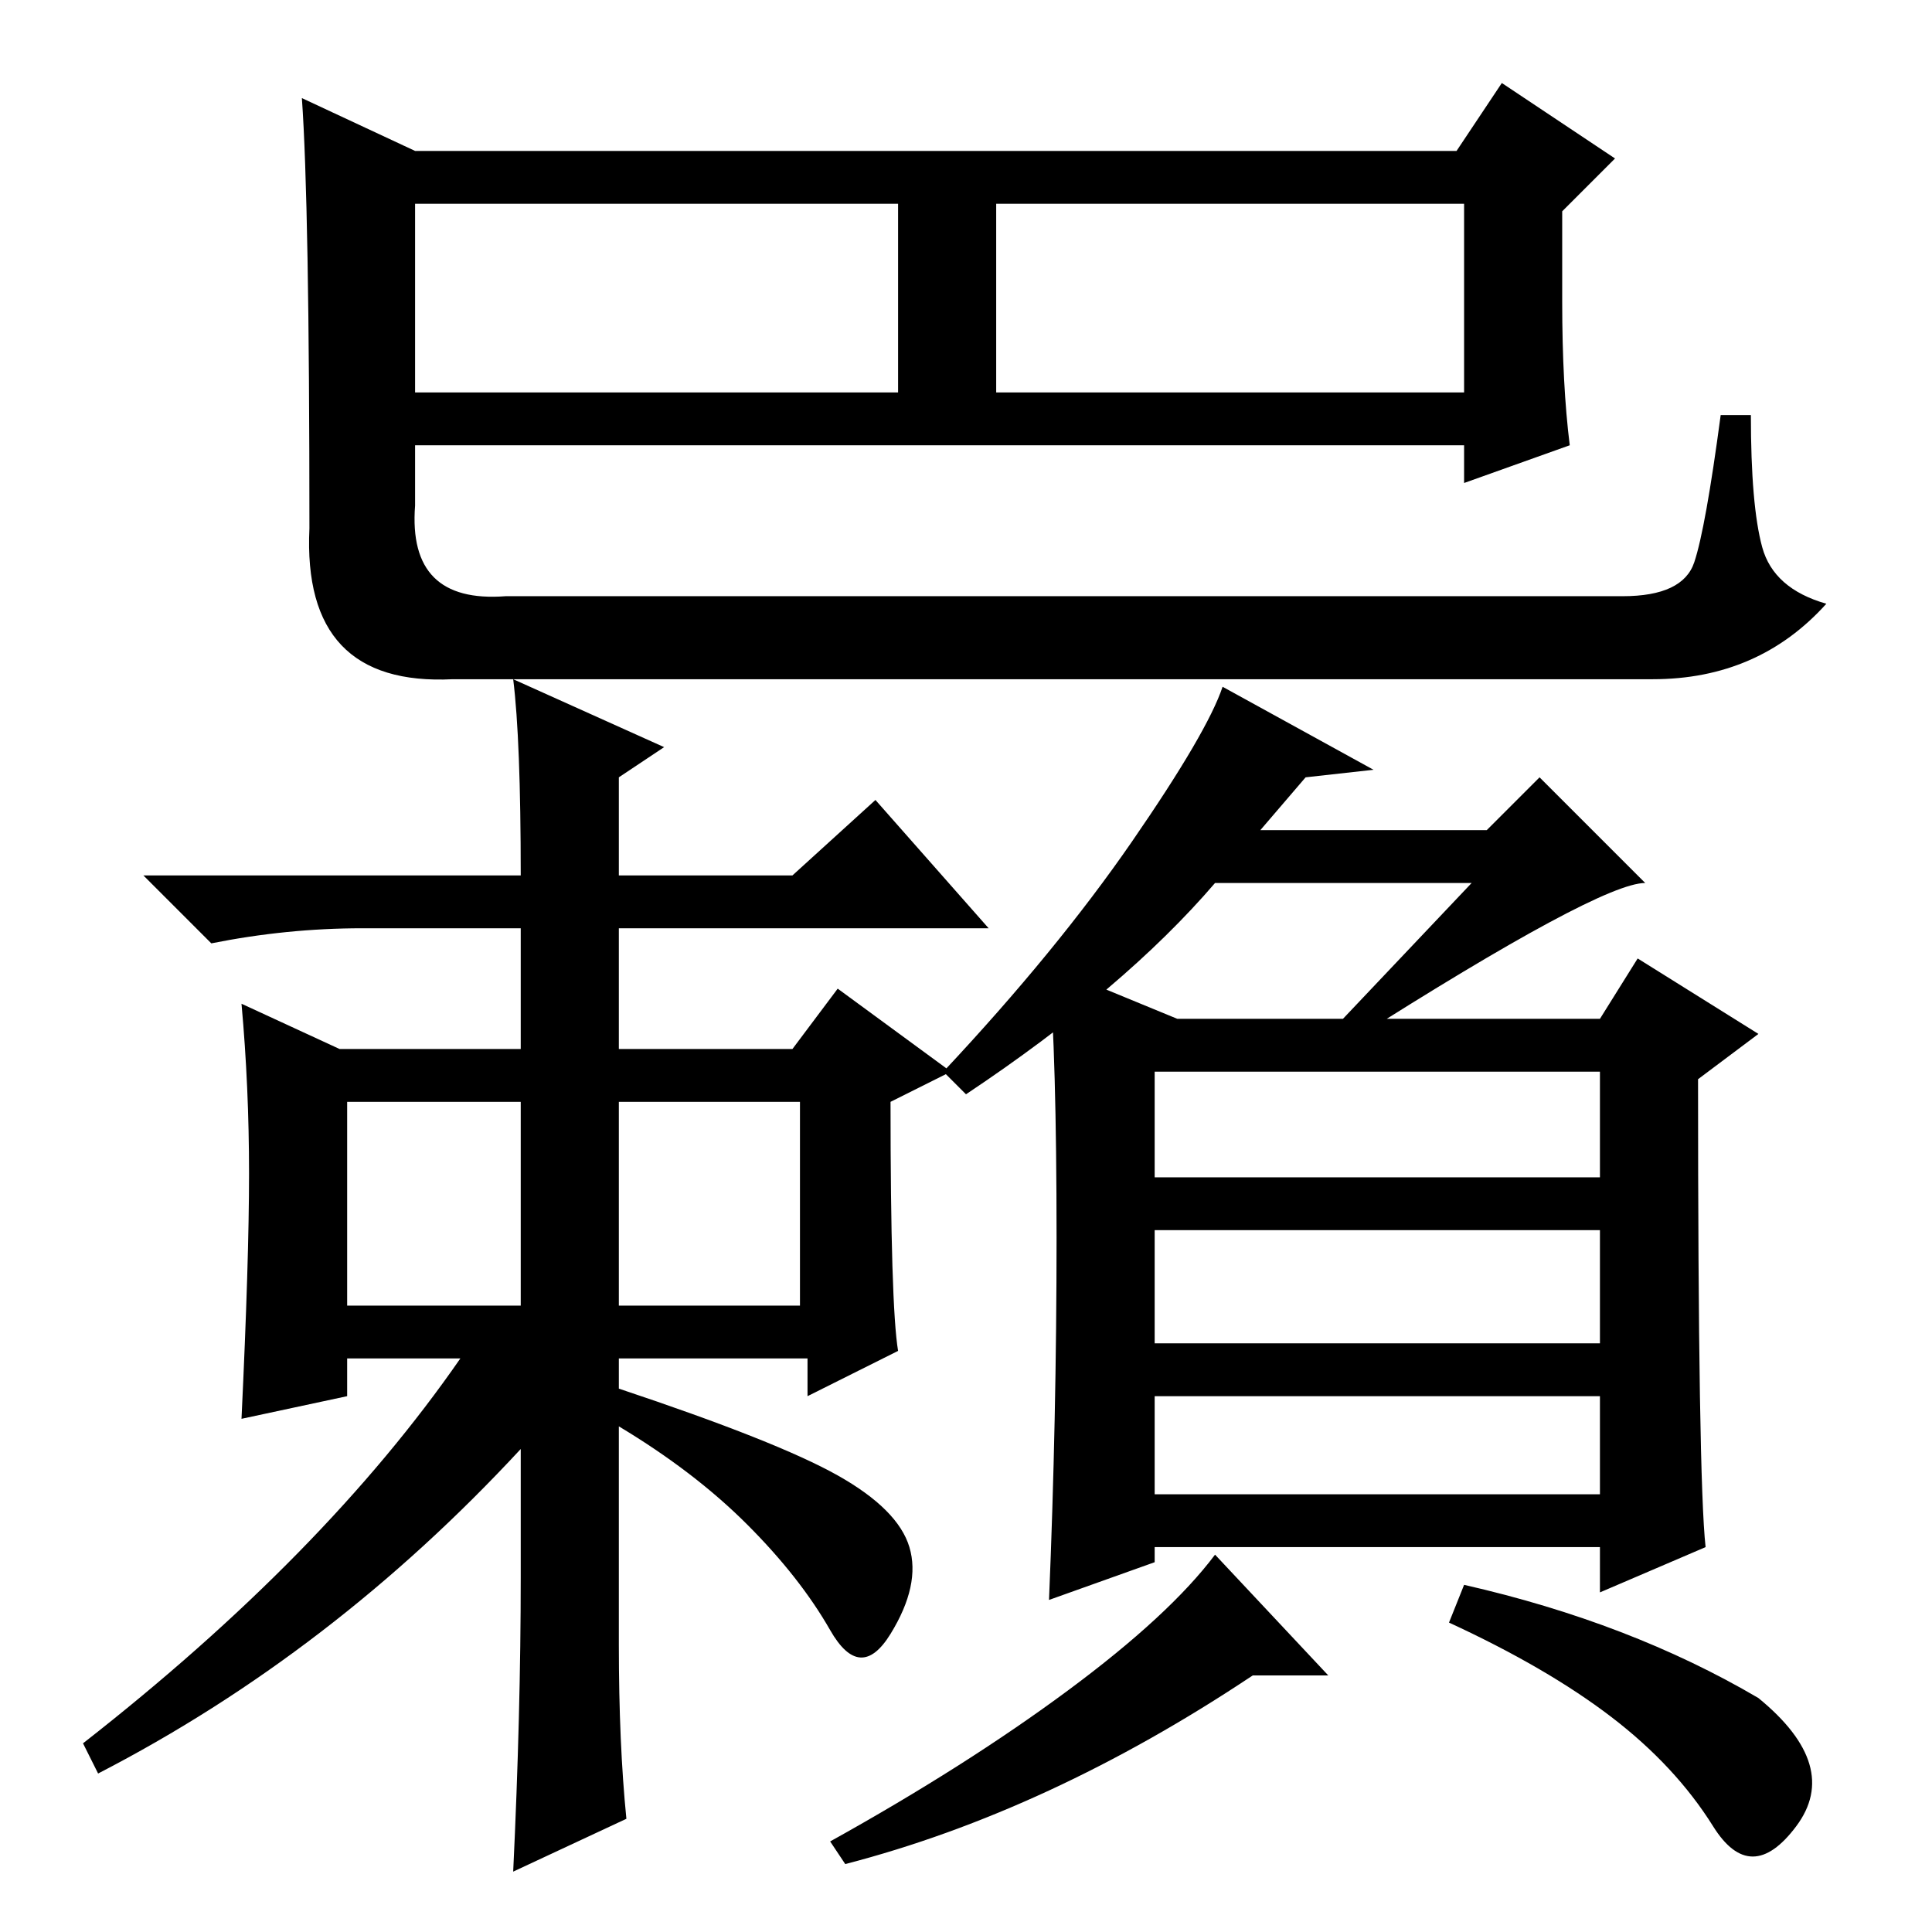 <?xml version="1.0" standalone="no"?>
<!DOCTYPE svg PUBLIC "-//W3C//DTD SVG 1.1//EN" "http://www.w3.org/Graphics/SVG/1.1/DTD/svg11.dtd" >
<svg xmlns="http://www.w3.org/2000/svg" xmlns:xlink="http://www.w3.org/1999/xlink" version="1.1" viewBox="0 -36 256 256">
  <g transform="matrix(1 0 0 -1 0 220)">
   <path fill="currentColor"
d="M55 204h64v25h-64v-25zM132 204h62v25h-62v-25zM40 243l15 -7h138l6 9l15 -10l-7 -7v-12q0 -11 1 -19l-14 -5v5h-139v-8q-1 -13 12 -12h148q8 0 9.5 4.5t3.5 19.5h4q0 -12 1.5 -17.5t8.5 -7.5q-9 -10 -23 -10h-159q-20 -1 -19 20q0 43 -1 57zM33 100.5q0 11.5 -1 22.5
l13 -6h24v16h-21q-10 0 -20 -2l-9 9h50q0 18 -1 26l20 -9l-6 -4v-13h23l11 10l15 -17h-49v-16h23l6 8l15 -11l-8 -4q0 -27 1 -33l-12 -6v5h-25v-4q21 -7 29 -11.5t9.5 -9.5t-2.5 -11.5t-8 0.5t-11 14t-17 13v-29q0 -13 1 -23l-15 -7q1 21 1 39v17q-25 -27 -56 -43l-2 4
q32 25 50 51h-15v-5l-14 -3q1 21 1 32.5zM82 83h24v27h-24v-27zM46 83h23v27h-23v-27zM112 9l-2 3q18 10 31.5 20t19.5 18l15 -16h-10q-27 -18 -54 -25zM238 14q-6 -8 -11 0t-13.5 14.5t-21.5 12.5l2 5q22 -5 39 -15q11 -9 5 -17zM217 129l16 -10l-8 -6q0 -53 1 -62l-14 -6
v6h-59v-2l-14 -5q1 24 1 48t-1 36l17 -7h56zM212 114h-59v-14h59v14zM212 71h-59v-13h59v13zM212 93h-59v-15h59v15zM177 120l18 19h-34q-12 -14 -33 -28l-3 3q15 16 25 30.5t12 20.5l20 -11l-9 -1l-6 -7h30l7 7l14 -14q-6 0 -39 -21z" />
  </g>

</svg>
